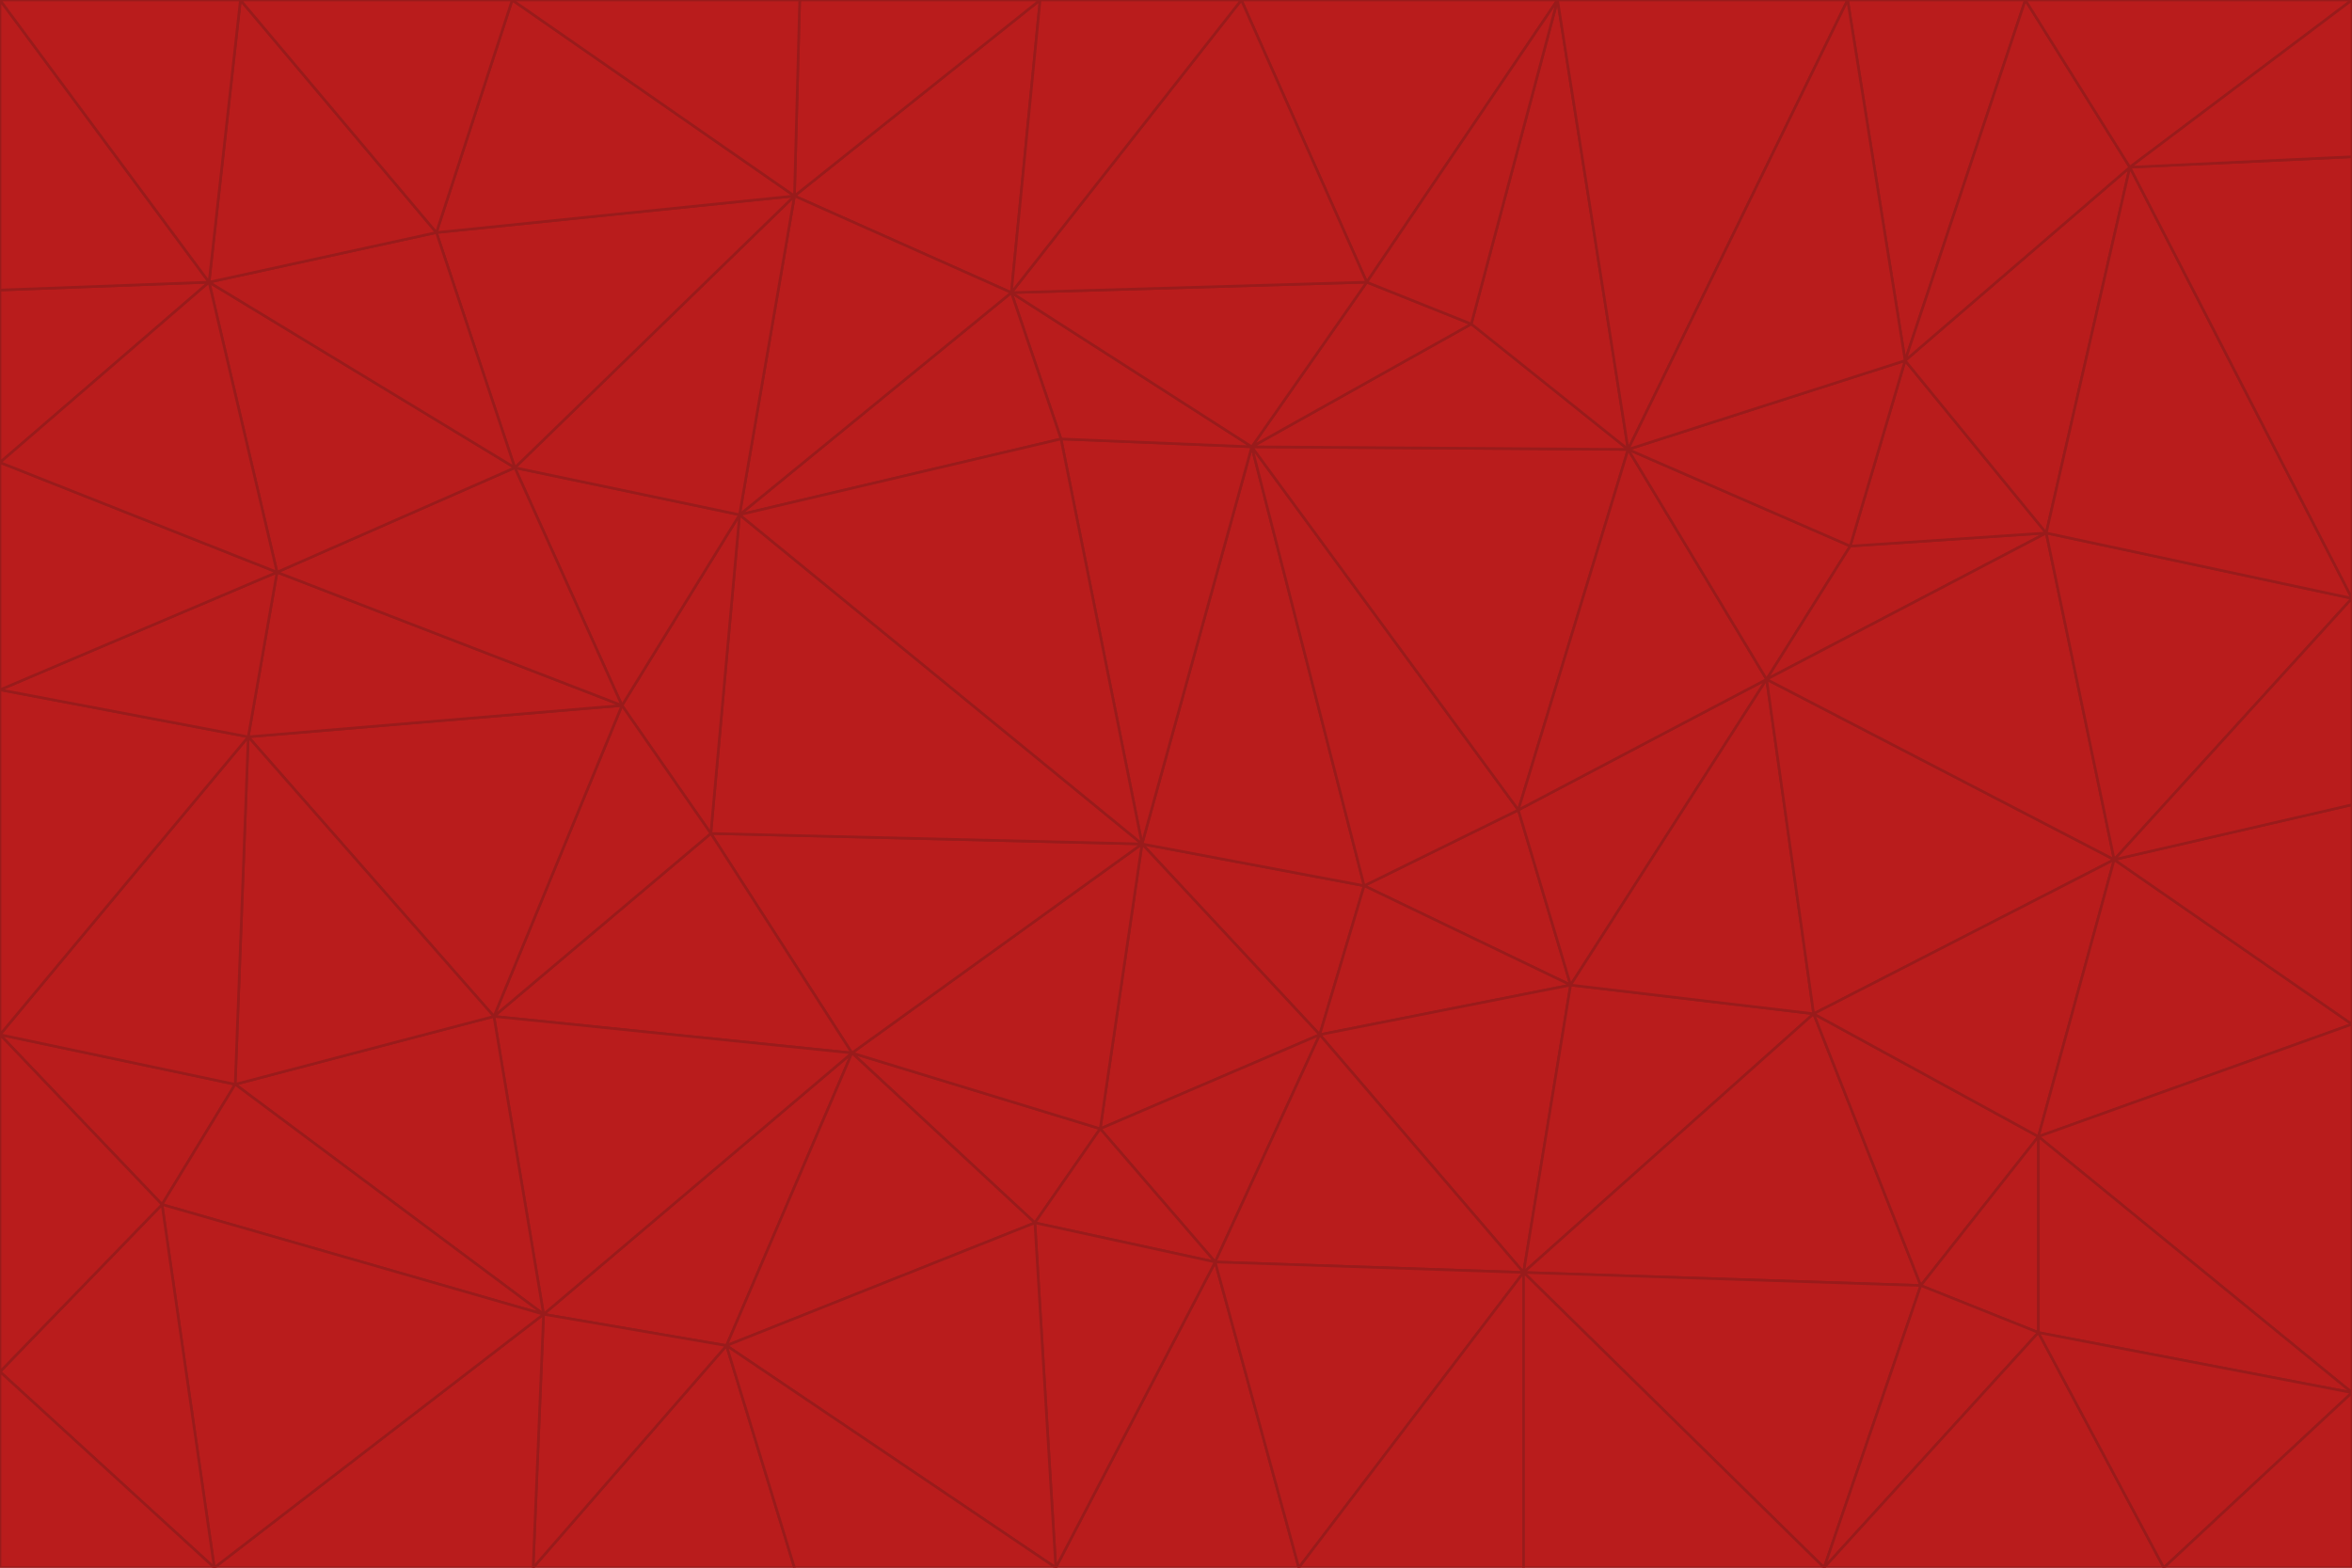 <svg id="visual" viewBox="0 0 900 600" width="900" height="600" xmlns="http://www.w3.org/2000/svg" xmlns:xlink="http://www.w3.org/1999/xlink" version="1.1"><g stroke-width="1" stroke-linejoin="bevel"><path d="M437 323L505 396L522 339Z" fill="#b91c1c" stroke="#991b1b"></path><path d="M437 323L421 432L505 396Z" fill="#b91c1c" stroke="#991b1b"></path><path d="M601 377L581 310L522 339Z" fill="#b91c1c" stroke="#991b1b"></path><path d="M522 339L479 171L437 323Z" fill="#b91c1c" stroke="#991b1b"></path><path d="M421 432L465 483L505 396Z" fill="#b91c1c" stroke="#991b1b"></path><path d="M505 396L601 377L522 339Z" fill="#b91c1c" stroke="#991b1b"></path><path d="M583 487L601 377L505 396Z" fill="#b91c1c" stroke="#991b1b"></path><path d="M326 403L396 468L421 432Z" fill="#b91c1c" stroke="#991b1b"></path><path d="M421 432L396 468L465 483Z" fill="#b91c1c" stroke="#991b1b"></path><path d="M437 323L326 403L421 432Z" fill="#b91c1c" stroke="#991b1b"></path><path d="M465 483L583 487L505 396Z" fill="#b91c1c" stroke="#991b1b"></path><path d="M581 310L479 171L522 339Z" fill="#b91c1c" stroke="#991b1b"></path><path d="M437 323L272 319L326 403Z" fill="#b91c1c" stroke="#991b1b"></path><path d="M479 171L406 168L437 323Z" fill="#b91c1c" stroke="#991b1b"></path><path d="M283 197L272 319L437 323Z" fill="#b91c1c" stroke="#991b1b"></path><path d="M583 487L694 388L601 377Z" fill="#b91c1c" stroke="#991b1b"></path><path d="M601 377L676 260L581 310Z" fill="#b91c1c" stroke="#991b1b"></path><path d="M581 310L623 172L479 171Z" fill="#b91c1c" stroke="#991b1b"></path><path d="M694 388L676 260L601 377Z" fill="#b91c1c" stroke="#991b1b"></path><path d="M676 260L623 172L581 310Z" fill="#b91c1c" stroke="#991b1b"></path><path d="M479 171L387 112L406 168Z" fill="#b91c1c" stroke="#991b1b"></path><path d="M404 600L497 600L465 483Z" fill="#b91c1c" stroke="#991b1b"></path><path d="M465 483L497 600L583 487Z" fill="#b91c1c" stroke="#991b1b"></path><path d="M583 487L735 492L694 388Z" fill="#b91c1c" stroke="#991b1b"></path><path d="M404 600L465 483L396 468Z" fill="#b91c1c" stroke="#991b1b"></path><path d="M623 172L563 124L479 171Z" fill="#b91c1c" stroke="#991b1b"></path><path d="M387 112L283 197L406 168Z" fill="#b91c1c" stroke="#991b1b"></path><path d="M406 168L283 197L437 323Z" fill="#b91c1c" stroke="#991b1b"></path><path d="M283 197L238 270L272 319Z" fill="#b91c1c" stroke="#991b1b"></path><path d="M208 503L278 515L326 403Z" fill="#b91c1c" stroke="#991b1b"></path><path d="M563 124L523 108L479 171Z" fill="#b91c1c" stroke="#991b1b"></path><path d="M189 389L326 403L272 319Z" fill="#b91c1c" stroke="#991b1b"></path><path d="M326 403L278 515L396 468Z" fill="#b91c1c" stroke="#991b1b"></path><path d="M278 515L404 600L396 468Z" fill="#b91c1c" stroke="#991b1b"></path><path d="M523 108L387 112L479 171Z" fill="#b91c1c" stroke="#991b1b"></path><path d="M497 600L583 600L583 487Z" fill="#b91c1c" stroke="#991b1b"></path><path d="M676 260L708 209L623 172Z" fill="#b91c1c" stroke="#991b1b"></path><path d="M623 172L596 0L563 124Z" fill="#b91c1c" stroke="#991b1b"></path><path d="M783 204L708 209L676 260Z" fill="#b91c1c" stroke="#991b1b"></path><path d="M238 270L189 389L272 319Z" fill="#b91c1c" stroke="#991b1b"></path><path d="M698 600L735 492L583 487Z" fill="#b91c1c" stroke="#991b1b"></path><path d="M694 388L809 329L676 260Z" fill="#b91c1c" stroke="#991b1b"></path><path d="M204 600L304 600L278 515Z" fill="#b91c1c" stroke="#991b1b"></path><path d="M278 515L304 600L404 600Z" fill="#b91c1c" stroke="#991b1b"></path><path d="M189 389L208 503L326 403Z" fill="#b91c1c" stroke="#991b1b"></path><path d="M735 492L780 435L694 388Z" fill="#b91c1c" stroke="#991b1b"></path><path d="M398 0L304 75L387 112Z" fill="#b91c1c" stroke="#991b1b"></path><path d="M387 112L304 75L283 197Z" fill="#b91c1c" stroke="#991b1b"></path><path d="M283 197L197 179L238 270Z" fill="#b91c1c" stroke="#991b1b"></path><path d="M238 270L95 282L189 389Z" fill="#b91c1c" stroke="#991b1b"></path><path d="M304 75L197 179L283 197Z" fill="#b91c1c" stroke="#991b1b"></path><path d="M583 600L698 600L583 487Z" fill="#b91c1c" stroke="#991b1b"></path><path d="M735 492L780 510L780 435Z" fill="#b91c1c" stroke="#991b1b"></path><path d="M783 204L729 138L708 209Z" fill="#b91c1c" stroke="#991b1b"></path><path d="M708 209L729 138L623 172Z" fill="#b91c1c" stroke="#991b1b"></path><path d="M596 0L475 0L523 108Z" fill="#b91c1c" stroke="#991b1b"></path><path d="M523 108L475 0L387 112Z" fill="#b91c1c" stroke="#991b1b"></path><path d="M780 435L809 329L694 388Z" fill="#b91c1c" stroke="#991b1b"></path><path d="M698 600L780 510L735 492Z" fill="#b91c1c" stroke="#991b1b"></path><path d="M780 435L900 392L809 329Z" fill="#b91c1c" stroke="#991b1b"></path><path d="M809 329L783 204L676 260Z" fill="#b91c1c" stroke="#991b1b"></path><path d="M596 0L523 108L563 124Z" fill="#b91c1c" stroke="#991b1b"></path><path d="M475 0L398 0L387 112Z" fill="#b91c1c" stroke="#991b1b"></path><path d="M208 503L204 600L278 515Z" fill="#b91c1c" stroke="#991b1b"></path><path d="M82 600L204 600L208 503Z" fill="#b91c1c" stroke="#991b1b"></path><path d="M707 0L596 0L623 172Z" fill="#b91c1c" stroke="#991b1b"></path><path d="M106 219L95 282L238 270Z" fill="#b91c1c" stroke="#991b1b"></path><path d="M189 389L90 415L208 503Z" fill="#b91c1c" stroke="#991b1b"></path><path d="M95 282L90 415L189 389Z" fill="#b91c1c" stroke="#991b1b"></path><path d="M197 179L106 219L238 270Z" fill="#b91c1c" stroke="#991b1b"></path><path d="M80 108L106 219L197 179Z" fill="#b91c1c" stroke="#991b1b"></path><path d="M167 89L197 179L304 75Z" fill="#b91c1c" stroke="#991b1b"></path><path d="M398 0L306 0L304 75Z" fill="#b91c1c" stroke="#991b1b"></path><path d="M196 0L167 89L304 75Z" fill="#b91c1c" stroke="#991b1b"></path><path d="M775 0L707 0L729 138Z" fill="#b91c1c" stroke="#991b1b"></path><path d="M729 138L707 0L623 172Z" fill="#b91c1c" stroke="#991b1b"></path><path d="M0 396L62 461L90 415Z" fill="#b91c1c" stroke="#991b1b"></path><path d="M90 415L62 461L208 503Z" fill="#b91c1c" stroke="#991b1b"></path><path d="M0 396L90 415L95 282Z" fill="#b91c1c" stroke="#991b1b"></path><path d="M900 533L900 392L780 435Z" fill="#b91c1c" stroke="#991b1b"></path><path d="M809 329L900 229L783 204Z" fill="#b91c1c" stroke="#991b1b"></path><path d="M783 204L815 64L729 138Z" fill="#b91c1c" stroke="#991b1b"></path><path d="M900 533L780 435L780 510Z" fill="#b91c1c" stroke="#991b1b"></path><path d="M900 392L900 308L809 329Z" fill="#b91c1c" stroke="#991b1b"></path><path d="M698 600L828 600L780 510Z" fill="#b91c1c" stroke="#991b1b"></path><path d="M900 308L900 229L809 329Z" fill="#b91c1c" stroke="#991b1b"></path><path d="M900 229L815 64L783 204Z" fill="#b91c1c" stroke="#991b1b"></path><path d="M306 0L196 0L304 75Z" fill="#b91c1c" stroke="#991b1b"></path><path d="M167 89L80 108L197 179Z" fill="#b91c1c" stroke="#991b1b"></path><path d="M828 600L900 533L780 510Z" fill="#b91c1c" stroke="#991b1b"></path><path d="M62 461L82 600L208 503Z" fill="#b91c1c" stroke="#991b1b"></path><path d="M815 64L775 0L729 138Z" fill="#b91c1c" stroke="#991b1b"></path><path d="M92 0L80 108L167 89Z" fill="#b91c1c" stroke="#991b1b"></path><path d="M0 264L0 396L95 282Z" fill="#b91c1c" stroke="#991b1b"></path><path d="M0 264L95 282L106 219Z" fill="#b91c1c" stroke="#991b1b"></path><path d="M62 461L0 525L82 600Z" fill="#b91c1c" stroke="#991b1b"></path><path d="M0 177L0 264L106 219Z" fill="#b91c1c" stroke="#991b1b"></path><path d="M828 600L900 600L900 533Z" fill="#b91c1c" stroke="#991b1b"></path><path d="M0 396L0 525L62 461Z" fill="#b91c1c" stroke="#991b1b"></path><path d="M0 111L0 177L80 108Z" fill="#b91c1c" stroke="#991b1b"></path><path d="M80 108L0 177L106 219Z" fill="#b91c1c" stroke="#991b1b"></path><path d="M900 229L900 60L815 64Z" fill="#b91c1c" stroke="#991b1b"></path><path d="M815 64L900 0L775 0Z" fill="#b91c1c" stroke="#991b1b"></path><path d="M196 0L92 0L167 89Z" fill="#b91c1c" stroke="#991b1b"></path><path d="M0 525L0 600L82 600Z" fill="#b91c1c" stroke="#991b1b"></path><path d="M0 0L0 111L80 108Z" fill="#b91c1c" stroke="#991b1b"></path><path d="M900 60L900 0L815 64Z" fill="#b91c1c" stroke="#991b1b"></path><path d="M92 0L0 0L80 108Z" fill="#b91c1c" stroke="#991b1b"></path></g></svg>